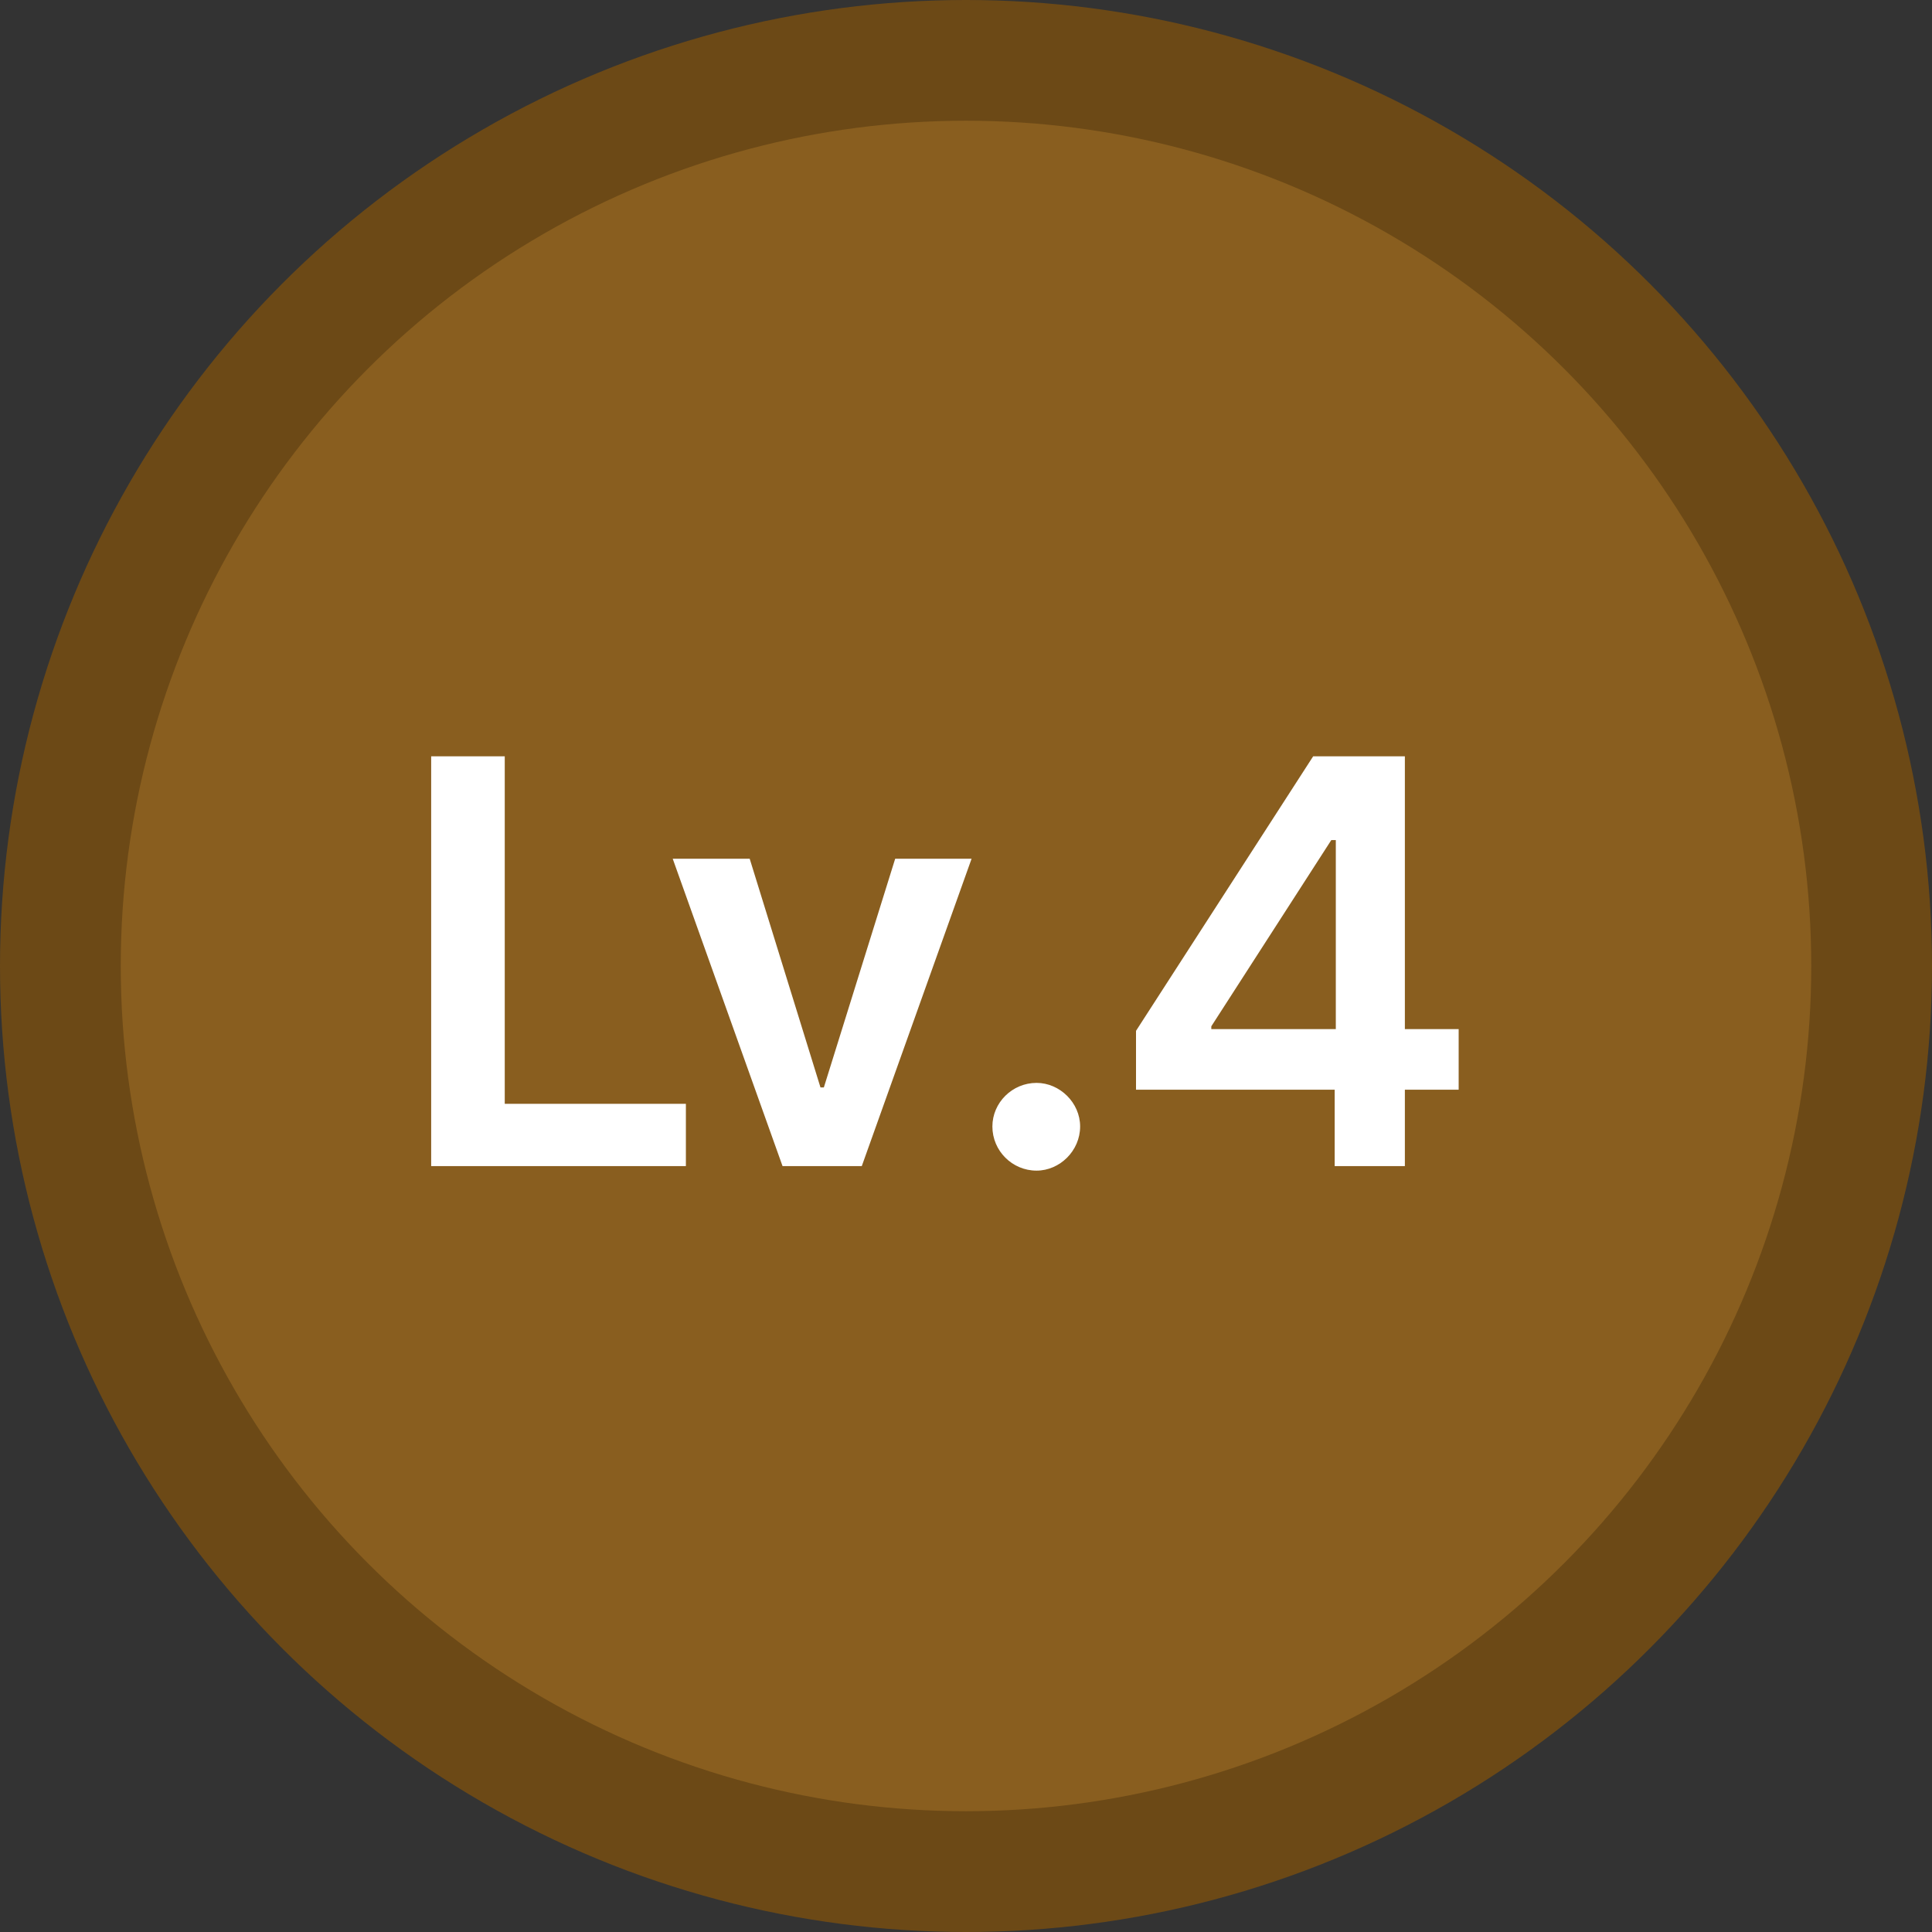 <svg width="70" height="70" viewBox="0 0 70 70" fill="none" xmlns="http://www.w3.org/2000/svg">
<rect x="0" y="0" width="70" height="70" fill="#333333" stroke="none"/>
<circle cx="35" cy="35" r="35" fill="#6C4916"/>
<circle cx="35" cy="34.999" r="30.625" fill="#895E1F"/>
<path d="M15.622 42.25V27.402H18.288V39.994H24.851V42.25H15.622ZM35.202 31.114L31.224 42.25H28.353L24.374 31.114H27.163L29.727 39.399H29.85L32.434 31.114H35.202ZM37.556 42.414C36.674 42.414 35.956 41.696 35.956 40.815C35.956 39.953 36.674 39.235 37.556 39.235C38.397 39.235 39.135 39.953 39.135 40.815C39.135 41.696 38.397 42.414 37.556 42.414ZM41.16 39.481V37.349L47.579 27.402H50.901V37.287H52.85V39.481H50.901V42.25H48.358V39.481H41.16ZM43.888 37.287H48.399V30.438H48.235L43.888 37.185V37.287Z" fill="white"/>
</svg>
